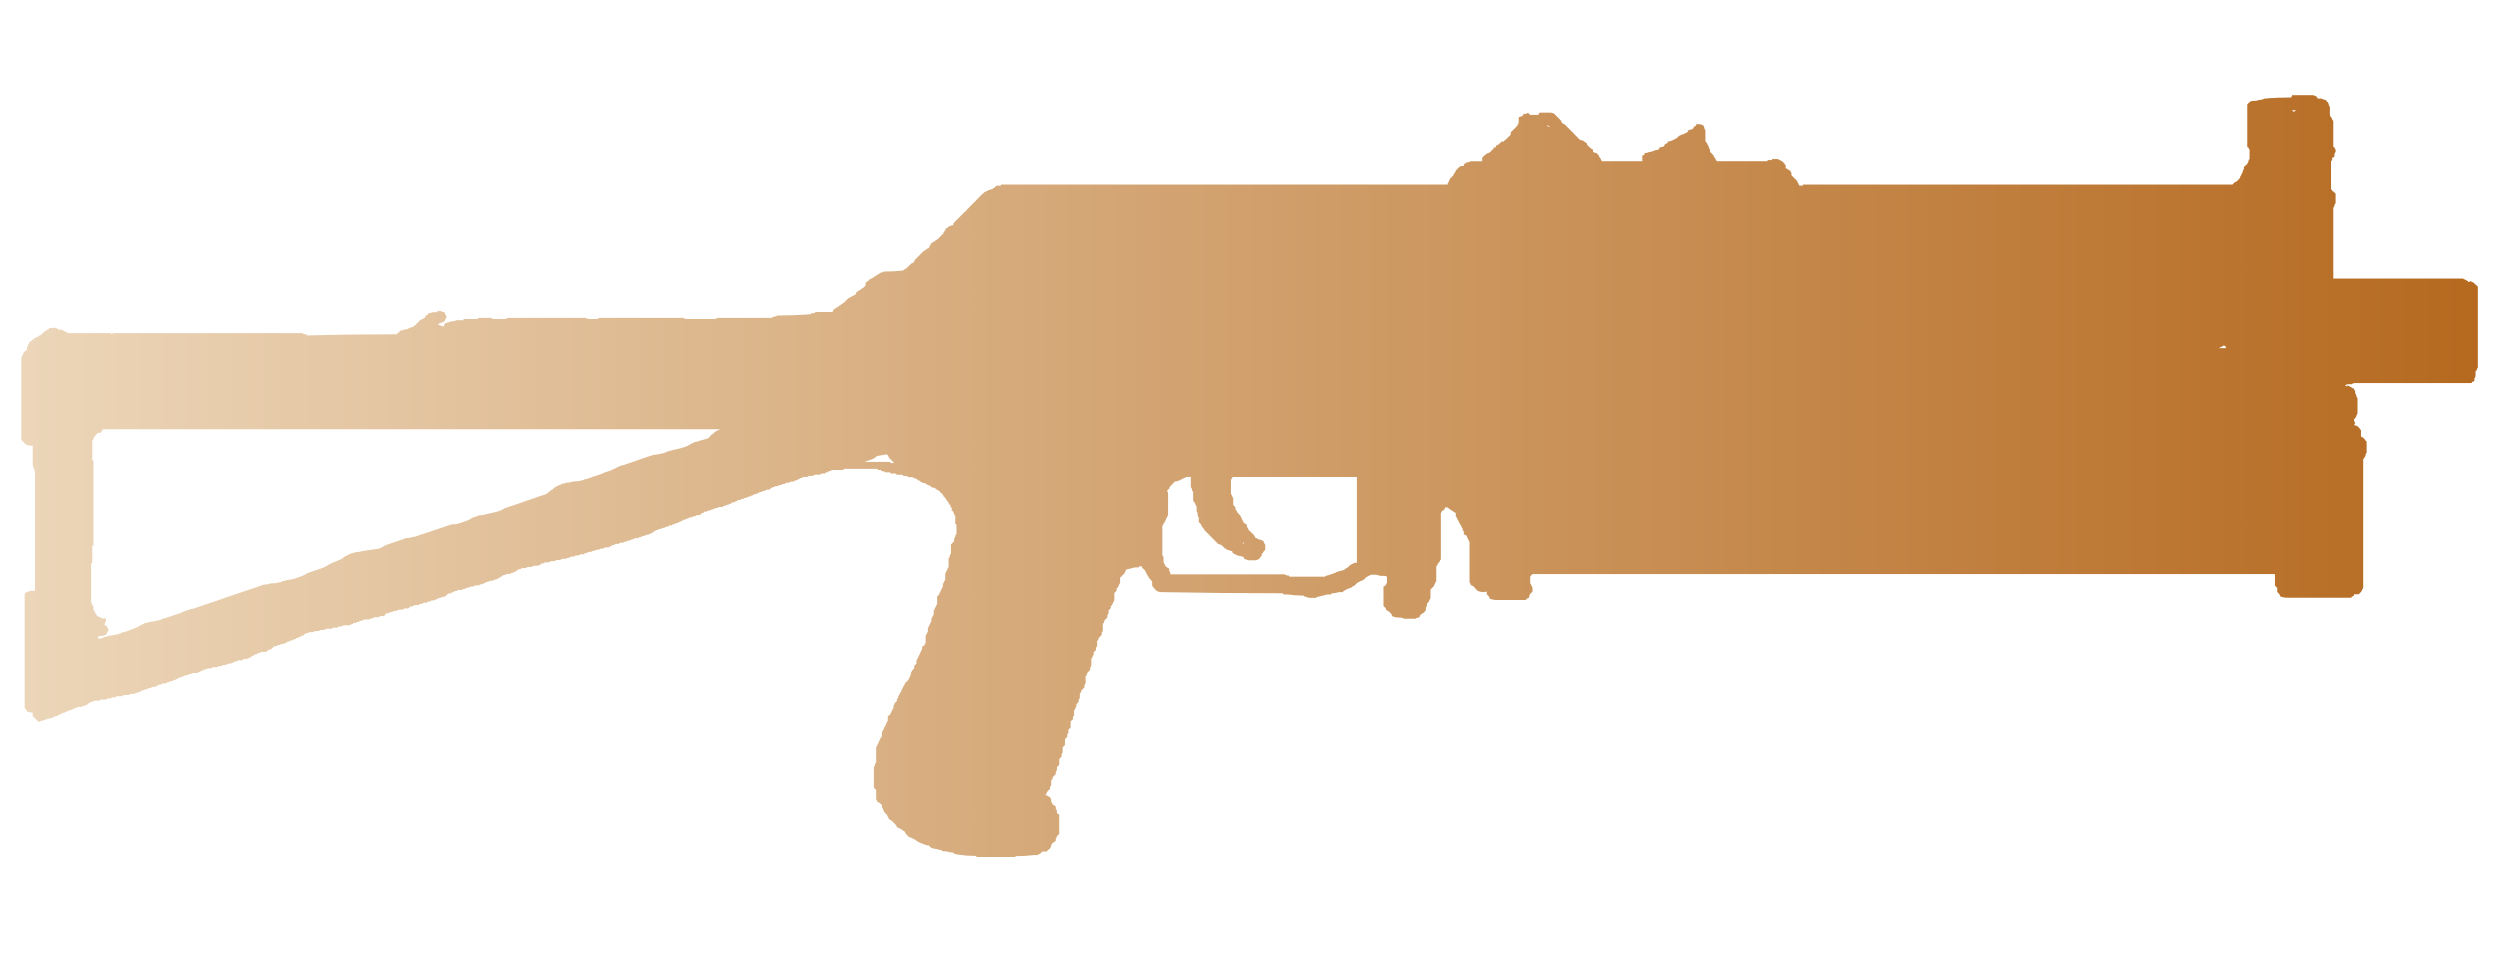 <?xml version="1.0" encoding="utf-8"?>
<!-- Generator: Adobe Illustrator 16.0.0, SVG Export Plug-In . SVG Version: 6.00 Build 0)  -->
<!DOCTYPE svg PUBLIC "-//W3C//DTD SVG 1.1//EN" "http://www.w3.org/Graphics/SVG/1.1/DTD/svg11.dtd">
<svg version="1.1" id="tc" xmlns="http://www.w3.org/2000/svg" xmlns:xlink="http://www.w3.org/1999/xlink" x="0px" y="0px"
	 width="92px" height="36px" viewBox="0 0 92 36" enable-background="new 0 0 92 36" xml:space="preserve">
<g id="shape1">
	<defs>
		<path id="SVGID_1_" d="M45.729,19.983l0.02-0.021l0.021,0.022v0.041L45.729,19.983z M43.07,21.104
			c-0.001-0.035-0.017-0.067-0.042-0.09v-0.086c-0.047-0.021-0.089-0.05-0.126-0.085c-0.026-0.021-0.041-0.052-0.042-0.085
			c-0.027-0.022-0.042-0.056-0.042-0.09v-0.171c-0.025-0.021-0.042-0.051-0.044-0.084v-1.062c0.026-0.021,0.041-0.053,0.044-0.087
			l0.042-0.041c0.002-0.033,0.017-0.063,0.042-0.085c0.001-0.035,0.015-0.068,0.041-0.09c0.003-0.033,0.017-0.064,0.042-0.087V18.15
			c-0.002-0.034-0.016-0.064-0.042-0.087c0.028-0.028,0.056-0.057,0.084-0.086c0.002-0.032,0.017-0.063,0.042-0.084
			c0.03-0.029,0.055-0.058,0.082-0.086c0.029-0.03,0.056-0.058,0.085-0.087c0.058,0,0.116-0.015,0.167-0.042l0.167-0.085
			c0.033-0.002,0.063-0.018,0.086-0.042h0.167v0.379c0.026,0.021,0.041,0.052,0.042,0.086c0.001,0.031,0.018,0.063,0.043,0.085
			v0.298c0.002,0.033,0.017,0.064,0.042,0.087c0.025,0.021,0.041,0.055,0.043,0.09c0.024,0.021,0.041,0.051,0.042,0.085v0.125
			c0,0.033,0.013,0.066,0.038,0.091v0.077c0.002,0.032,0.017,0.063,0.042,0.085v0.172l0.085,0.085
			c0.002,0.032,0.018,0.063,0.042,0.084c0,0.003,0,0.008,0,0.011c0.003,0.021,0.022,0.036,0.043,0.032
			c0.002,0.032,0.018,0.063,0.042,0.085c0.029,0.029,0.055,0.057,0.084,0.086c0.029,0.027,0.057,0.055,0.084,0.085l0.084,0.086
			c0.028,0.028,0.055,0.056,0.084,0.085c0.029,0.028,0.058,0.056,0.085,0.085l0.083,0.085c0.046,0.005,0.088,0.021,0.129,0.044
			c0.027,0.028,0.057,0.056,0.084,0.085c0.038,0.036,0.08,0.063,0.127,0.085c0.045,0.005,0.089,0.02,0.127,0.043h0.045
			c0.001,0.033,0.016,0.063,0.042,0.085l0.168,0.085c0.059,0.001,0.117,0.016,0.169,0.042h0.04c0.002,0.033,0.018,0.064,0.042,0.085
			c0.044,0.005,0.087,0.021,0.125,0.043h0.295c0.032-0.002,0.063-0.018,0.083-0.043h0.042c0.003-0.032,0.019-0.063,0.044-0.085
			l0.042-0.042v-0.085h0.042c0.002-0.032,0.017-0.063,0.042-0.085l0.042-0.043V20.07c-0.001-0.033-0.017-0.064-0.042-0.086
			c-0.002-0.032-0.018-0.063-0.042-0.084c-0.039-0.023-0.082-0.04-0.128-0.045c-0.032-0.002-0.063-0.019-0.084-0.044
			c-0.032-0.001-0.063-0.015-0.084-0.04c-0.002-0.033-0.018-0.063-0.042-0.085c-0.029-0.029-0.055-0.058-0.085-0.086l-0.087-0.083
			c-0.024-0.022-0.04-0.052-0.042-0.085l-0.042-0.042v-0.085c-0.046-0.021-0.089-0.051-0.126-0.085
			c-0.002-0.033-0.017-0.064-0.041-0.085c-0.002-0.034-0.018-0.067-0.043-0.091c-0.004-0.032-0.019-0.063-0.043-0.085l-0.081-0.089
			c-0.023-0.021-0.04-0.052-0.042-0.085l-0.042-0.033v-0.087l-0.083-0.085v-0.257c-0.026-0.021-0.041-0.052-0.042-0.086
			c-0.025-0.022-0.04-0.052-0.042-0.085v-0.472c0.002-0.034,0.017-0.063,0.042-0.085l0.019-0.041h4.575v3.156h-0.085l-0.167,0.085
			l-0.084,0.086c-0.048,0.021-0.091,0.051-0.129,0.084c-0.051,0.028-0.11,0.043-0.168,0.043c-0.038,0.022-0.08,0.037-0.124,0.042
			c-0.021,0.025-0.052,0.042-0.086,0.044c-0.039,0.022-0.082,0.036-0.127,0.042c-0.038,0.022-0.08,0.037-0.124,0.042
			c-0.033,0.001-0.065,0.019-0.086,0.043h-1.305c0.001-0.003,0.001-0.007,0-0.01c-0.003-0.021-0.022-0.036-0.043-0.033
			c-0.048,0.003-0.093-0.011-0.128-0.042H43.07V21.104z M32.063,16.913c0.079-0.027,0.15-0.071,0.209-0.13
			c0.131-0.021,0.251-0.042,0.362-0.063v0.001c0.016,0.014,0.028,0.028,0.04,0.042c0.024,0.034,0.045,0.07,0.063,0.106
			c0.057,0.056,0.112,0.114,0.168,0.172h-0.125l-0.042-0.042h-0.927L32.063,16.913z M3.48,16.054l0.084-0.085
			c0.021-0.026,0.051-0.042,0.084-0.043h0.042c0.01-0.013,0.026-0.021,0.041-0.022V15.88c0.026-0.021,0.042-0.051,0.044-0.084
			h22.724l-0.169,0.084c-0.049,0.052-0.106,0.097-0.168,0.131c-0.016,0.032-0.038,0.06-0.063,0.084
			c-0.019,0.017-0.04,0.031-0.062,0.042c-0.085,0.028-0.183,0.057-0.296,0.085c-0.052,0.027-0.109,0.042-0.168,0.043l-0.169,0.083
			c-0.089,0.061-0.19,0.104-0.294,0.129c-0.108,0.032-0.239,0.062-0.379,0.091c-0.053,0.027-0.111,0.042-0.168,0.042
			c-0.021,0.025-0.053,0.041-0.085,0.042c-0.052,0.026-0.109,0.042-0.166,0.044c-0.076,0.024-0.155,0.038-0.234,0.042h-0.021
			l-0.265,0.086l-0.863,0.298h-0.064l-0.021,0.022l-0.063,0.022c-0.056,0.028-0.113,0.057-0.17,0.085
			c-0.107,0.055-0.22,0.099-0.336,0.127c-0.107,0.055-0.22,0.097-0.336,0.129c-0.084,0.027-0.169,0.055-0.254,0.085
			c-0.051,0.028-0.108,0.043-0.167,0.043c-0.022,0.023-0.051,0.039-0.084,0.041c-0.11,0.028-0.225,0.043-0.338,0.042
			c-0.062,0.021-0.125,0.035-0.189,0.042h-0.063c-0.052,0.028-0.111,0.044-0.17,0.045c-0.022,0.023-0.051,0.039-0.084,0.041
			c-0.025,0.014-0.058,0.028-0.084,0.043c-0.026,0.013-0.055,0.026-0.084,0.042c-0.049,0.052-0.105,0.093-0.168,0.127
			c-0.049,0.052-0.106,0.095-0.168,0.129l-0.252,0.084c-0.086,0.032-0.168,0.063-0.252,0.09s-0.172,0.053-0.254,0.084
			c-0.082,0.031-0.167,0.061-0.252,0.091l-0.253,0.084c-0.084,0.028-0.17,0.057-0.252,0.086c-0.091,0.06-0.19,0.104-0.296,0.128
			c-0.113,0.031-0.24,0.062-0.379,0.09c-0.082,0.026-0.167,0.04-0.252,0.041c-0.085,0.028-0.169,0.059-0.253,0.086
			c-0.078,0.054-0.163,0.098-0.253,0.127c-0.084,0.03-0.168,0.058-0.253,0.086c-0.083,0.025-0.17,0.035-0.256,0.031l-0.253,0.084
			c-0.085,0.029-0.169,0.056-0.253,0.086l-0.252,0.085c-0.083,0.03-0.168,0.056-0.253,0.084c-0.052,0.028-0.11,0.042-0.168,0.043
			c-0.022,0.025-0.052,0.039-0.084,0.041c-0.053,0.027-0.111,0.042-0.171,0.044c-0.081,0.026-0.166,0.042-0.251,0.041
			c-0.084,0.029-0.172,0.061-0.253,0.09c-0.082,0.028-0.17,0.058-0.254,0.085c-0.083,0.027-0.167,0.055-0.251,0.086
			c-0.078,0.053-0.164,0.098-0.253,0.129c-0.196,0.027-0.393,0.055-0.591,0.086c-0.081,0.027-0.166,0.041-0.252,0.041
			c-0.053,0.027-0.109,0.041-0.168,0.042c-0.021,0.026-0.052,0.042-0.084,0.045c-0.055,0.025-0.111,0.056-0.167,0.084
			c-0.06,0.06-0.131,0.104-0.211,0.129c-0.069,0.033-0.14,0.061-0.212,0.086c-0.056,0.028-0.111,0.057-0.168,0.085
			c-0.078,0.054-0.163,0.096-0.252,0.127l-0.253,0.085c-0.083,0.028-0.164,0.056-0.254,0.086c-0.077,0.054-0.163,0.098-0.252,0.128
			c-0.084,0.027-0.169,0.057-0.251,0.086c-0.082,0.026-0.168,0.04-0.254,0.041c-0.052,0.027-0.109,0.042-0.169,0.043
			c-0.021,0.023-0.053,0.039-0.085,0.041c-0.109,0.028-0.222,0.043-0.336,0.043c-0.081,0.028-0.167,0.043-0.253,0.042L9.461,21.6
			c-0.084,0.027-0.168,0.058-0.253,0.086c-0.084,0.027-0.167,0.057-0.252,0.086c-0.085,0.028-0.168,0.055-0.252,0.084
			c-0.084,0.028-0.167,0.058-0.252,0.085c-0.085,0.029-0.167,0.054-0.252,0.086c-0.085,0.031-0.167,0.063-0.253,0.09
			c-0.086,0.027-0.167,0.058-0.252,0.086c-0.086,0.028-0.169,0.055-0.254,0.085l-0.252,0.084c-0.052,0.027-0.109,0.042-0.167,0.044
			c-0.084,0.028-0.17,0.056-0.254,0.086c-0.108,0.054-0.221,0.096-0.337,0.128l-0.253,0.085c-0.052,0.027-0.109,0.042-0.17,0.042
			c-0.021,0.025-0.051,0.041-0.083,0.042c-0.052,0.026-0.109,0.041-0.168,0.042c-0.081,0.029-0.167,0.043-0.252,0.044
			c-0.053,0.028-0.111,0.041-0.168,0.042l-0.168,0.087c-0.078,0.053-0.164,0.096-0.254,0.126c-0.083,0.034-0.167,0.061-0.252,0.091
			c-0.052,0.026-0.109,0.042-0.168,0.043c-0.021,0.023-0.052,0.039-0.084,0.041c-0.051,0.027-0.109,0.042-0.168,0.043
			c-0.082,0.027-0.167,0.041-0.252,0.042c-0.052,0.028-0.11,0.044-0.169,0.046c-0.021,0.026-0.053,0.04-0.086,0.042
			c-0.041,0.014-0.082,0.021-0.124,0.022v-0.064l0.042-0.042h0.125c0.039-0.022,0.081-0.037,0.125-0.041
			c0.027-0.059,0.057-0.113,0.085-0.171v-0.043l-0.043-0.041c0-0.035-0.016-0.068-0.042-0.091H3.837
			c0.016-0.025,0.023-0.055,0.022-0.084c0.03-0.036,0.045-0.083,0.042-0.131v-0.042H3.732c0-0.003,0-0.007,0-0.009
			c-0.002-0.021-0.02-0.035-0.041-0.032c-0.032-0.002-0.063-0.018-0.084-0.042H3.564v-0.041l-0.042-0.043v-0.044H3.48v-0.086
			c-0.003,0.001-0.007,0.001-0.011,0c-0.021-0.002-0.034-0.02-0.032-0.041v-0.126H3.396v-0.086c-0.003,0-0.006,0-0.01,0
			c-0.021-0.003-0.037-0.022-0.032-0.045v-1.407c-0.001-0.004-0.001-0.006,0-0.01c0.002-0.021,0.021-0.036,0.042-0.033v-0.6
			c0-0.004,0-0.007,0-0.009c0.003-0.021,0.021-0.035,0.042-0.032v-3.118c-0.004,0.001-0.008,0.001-0.014,0.001
			c-0.019-0.004-0.031-0.023-0.028-0.042v-0.689c0-0.003,0-0.008,0-0.012c0.002-0.02,0.021-0.034,0.042-0.031v-0.043
			c0-0.003,0-0.006,0-0.01c0.003-0.019,0.021-0.035,0.042-0.033V16.054z M81.82,12.727l0.019-0.021l0.022,0.022
			c0.022,0.012,0.043,0.027,0.063,0.042l-0.021,0.042H81.65C81.707,12.783,81.761,12.753,81.82,12.727 M56.921,4.635l0.021-0.023
			l0.085,0.042v0.021C56.995,4.662,56.959,4.649,56.921,4.635 M84.389,4.1c-0.015-0.012-0.028-0.027-0.043-0.042h0.153
			c-0.022,0.011-0.044,0.025-0.063,0.042l-0.024,0.021L84.389,4.1z M84.351,3.502c-0.002,0.033-0.019,0.065-0.044,0.086
			c-0.336,0-0.66,0.013-0.969,0.041c-0.055,0.029-0.113,0.046-0.174,0.046c-0.082,0.028-0.169,0.042-0.255,0.042
			c-0.046-0.002-0.091,0.012-0.125,0.042c-0.028,0.028-0.058,0.057-0.085,0.085v1.537c0,0.004,0,0.007,0,0.012
			c0.003,0.021,0.023,0.035,0.043,0.031c0.002,0.033,0.018,0.064,0.042,0.085v0.34c-0.024,0.021-0.04,0.051-0.042,0.085
			C82.739,5.97,82.725,6,82.699,6.022c0.001,0.003,0.001,0.008,0,0.011c-0.004,0.02-0.022,0.034-0.042,0.031
			c-0.026,0.029-0.056,0.058-0.083,0.086v0.081c-0.026,0.021-0.043,0.052-0.043,0.084c-0.002,0.034-0.018,0.064-0.042,0.086
			c-0.001,0.032-0.017,0.062-0.043,0.084c0.001,0.033-0.012,0.066-0.036,0.089l-0.083,0.084c-0.02,0.027-0.052,0.042-0.085,0.044
			L82.157,6.79H66.347v0.041H66.22c-0.024-0.023-0.04-0.053-0.042-0.086c-0.025-0.02-0.041-0.052-0.043-0.086
			c-0.026-0.027-0.055-0.057-0.084-0.084c-0.029-0.028-0.056-0.057-0.084-0.085c-0.011-0.012-0.025-0.024-0.043-0.042V6.361
			c-0.023-0.021-0.04-0.051-0.041-0.085c-0.033-0.001-0.063-0.017-0.085-0.042c-0.021-0.025-0.053-0.041-0.085-0.042V6.067
			c-0.004,0-0.007,0-0.009-0.001c-0.021-0.002-0.035-0.022-0.032-0.042c-0.029-0.028-0.056-0.057-0.084-0.085
			c-0.057-0.028-0.112-0.055-0.168-0.086h-0.213v0.037h-0.126c-0.004-0.001-0.007-0.001-0.01,0
			c-0.021,0.001-0.035,0.021-0.032,0.041h-1.855l-0.042-0.041c-0.003-0.034-0.018-0.065-0.043-0.087
			c-0.023-0.021-0.039-0.053-0.042-0.084c-0.027-0.028-0.056-0.057-0.085-0.086L62.929,5.59V5.507
			c-0.023-0.022-0.039-0.051-0.04-0.085c-0.003-0.033-0.019-0.064-0.045-0.085c-0.003-0.033-0.017-0.063-0.042-0.085
			c-0.024-0.021-0.04-0.052-0.043-0.084v-0.38c-0.025-0.021-0.039-0.051-0.041-0.084c-0.001-0.036-0.017-0.068-0.044-0.091
			c-0.039-0.022-0.08-0.037-0.125-0.042h-0.127v0.044c-0.021,0.024-0.053,0.041-0.084,0.041c-0.001,0.033-0.018,0.065-0.043,0.086
			c-0.05,0.028-0.107,0.042-0.166,0.042v0.043L62.085,4.87l-0.168,0.084h-0.044c-0.019,0.025-0.049,0.042-0.082,0.044
			c-0.026,0.028-0.056,0.056-0.086,0.085c-0.056,0.028-0.111,0.056-0.166,0.085c-0.052,0.027-0.112,0.042-0.17,0.042v0.044
			c-0.021,0.024-0.053,0.041-0.085,0.042c-0.025,0.021-0.042,0.052-0.046,0.086c-0.051,0.027-0.109,0.042-0.168,0.042
			c-0.003,0.033-0.018,0.063-0.042,0.086c-0.06,0-0.116,0.014-0.171,0.042c-0.052,0.026-0.11,0.041-0.168,0.041
			c-0.052,0.028-0.11,0.042-0.169,0.042v0.044C60.5,5.707,60.47,5.722,60.437,5.723v0.209h-1.476l-0.043-0.041
			c0-0.034-0.018-0.065-0.042-0.087c-0.024-0.021-0.039-0.053-0.041-0.084L58.75,5.633c-0.045-0.005-0.088-0.02-0.127-0.042V5.506
			c-0.046-0.021-0.088-0.05-0.125-0.085l-0.042-0.042c-0.016-0.012-0.029-0.028-0.043-0.042c-0.003-0.033-0.019-0.063-0.042-0.085
			c-0.048-0.021-0.088-0.05-0.127-0.085c-0.045,0.003-0.091-0.012-0.126-0.042l-0.036-0.039c-0.027-0.03-0.056-0.059-0.086-0.084
			c-0.026-0.033-0.055-0.063-0.083-0.091c-0.029-0.028-0.055-0.056-0.085-0.084c-0.029-0.028-0.058-0.057-0.085-0.085l-0.085-0.086
			c-0.024-0.029-0.055-0.056-0.083-0.084c-0.033-0.002-0.062-0.017-0.084-0.042c-0.026-0.022-0.04-0.052-0.043-0.086
			c-0.026-0.029-0.057-0.057-0.084-0.086c-0.026-0.028-0.056-0.055-0.085-0.084l-0.083-0.087c-0.039-0.022-0.082-0.037-0.127-0.042
			h-0.422c-0.002,0.033-0.017,0.063-0.042,0.085h-0.295c-0.027-0.026-0.056-0.053-0.085-0.083c-0.019,0.025-0.051,0.041-0.083,0.042
			h-0.084v0.085l-0.04-0.045v0.048c-0.047,0.005-0.091,0.019-0.131,0.042v0.208c-0.022,0.021-0.039,0.053-0.041,0.085
			c-0.025,0.031-0.055,0.06-0.083,0.091l-0.085,0.083c-0.029,0.028-0.059,0.057-0.084,0.085v0.084L55.552,5
			c-0.026,0.027-0.058,0.055-0.085,0.084l-0.085,0.084c-0.004,0-0.007,0-0.009,0c-0.021,0.003-0.036,0.022-0.033,0.043h-0.085
			C55.229,5.239,55.2,5.267,55.17,5.297c-0.021,0.025-0.052,0.041-0.083,0.041c-0.027,0.021-0.042,0.052-0.043,0.086h-0.079v0.043
			l-0.041,0.042l-0.085,0.084c-0.021,0.025-0.052,0.041-0.085,0.042c-0.045,0.022-0.089,0.051-0.127,0.086
			c-0.028,0.028-0.058,0.057-0.083,0.085v0.129H54.12c-0.038,0.022-0.081,0.037-0.126,0.042c-0.033,0.003-0.062,0.018-0.084,0.042
			l-0.042,0.042V6.11h-0.092c-0.029,0.003-0.061,0.017-0.081,0.042l-0.041,0.042c-0.027,0.028-0.054,0.057-0.083,0.085
			c-0.002,0.034-0.019,0.063-0.041,0.085c-0.026,0.021-0.041,0.052-0.044,0.085l-0.041,0.043c-0.027,0.028-0.057,0.057-0.086,0.084
			c-0.002,0.032-0.017,0.064-0.042,0.084c-0.001,0.033-0.017,0.064-0.042,0.085V6.79H36.834v0.043h-0.129
			c-0.033,0.001-0.063,0.017-0.084,0.044L36.58,6.919h-0.043V6.96c-0.059,0-0.116,0.015-0.167,0.042
			c-0.057,0.025-0.112,0.058-0.17,0.086c0,0.003,0,0.007,0,0.011c-0.003,0.02-0.022,0.033-0.042,0.031
			c-0.029,0.03-0.056,0.057-0.084,0.085s-0.057,0.055-0.084,0.086c-0.027,0.031-0.055,0.061-0.084,0.088
			c-0.029,0.028-0.057,0.055-0.084,0.085l-0.086,0.086c-0.027,0.028-0.056,0.054-0.084,0.085l-0.09,0.09c0,0.003,0,0.005,0,0.009
			c-0.002,0.021-0.022,0.037-0.043,0.034l-0.085,0.086c-0.027,0.029-0.054,0.057-0.084,0.085s-0.058,0.057-0.084,0.085L35.179,8.12
			c-0.027,0.03-0.057,0.057-0.084,0.085c0,0.035-0.013,0.066-0.038,0.09c-0.046-0.004-0.094,0.01-0.13,0.04
			c-0.003,0-0.007,0-0.011,0c-0.02,0.003-0.034,0.023-0.031,0.042c-0.033,0.001-0.063,0.016-0.084,0.042
			c-0.001,0.034-0.017,0.063-0.043,0.086c-0.025,0.022-0.041,0.052-0.042,0.085l-0.043,0.042c-0.027,0.029-0.058,0.056-0.084,0.085
			c-0.026,0.029-0.056,0.056-0.084,0.085c-0.046,0.021-0.088,0.049-0.125,0.085c-0.047,0.02-0.09,0.05-0.127,0.084
			c-0.003,0.031-0.017,0.061-0.041,0.082c-0.003,0.034-0.018,0.064-0.043,0.085c-0.033,0.001-0.063,0.019-0.084,0.043
			C34.062,9.208,34.032,9.224,34,9.226l-0.084,0.085c-0.027,0.029-0.057,0.058-0.084,0.086l-0.086,0.084
			c-0.027,0.03-0.053,0.057-0.084,0.085C33.659,9.6,33.643,9.63,33.619,9.652c-0.021,0.028-0.052,0.043-0.086,0.045
			c-0.025,0.027-0.055,0.057-0.083,0.084c-0.027,0.028-0.054,0.057-0.085,0.086c-0.047,0.021-0.088,0.049-0.125,0.084
			c-0.238,0.029-0.476,0.042-0.715,0.042c-0.037,0.024-0.078,0.039-0.121,0.046c-0.005,0-0.008,0-0.012,0
			c-0.02,0.003-0.034,0.022-0.03,0.043c-0.033,0.001-0.063,0.016-0.085,0.041c-0.047,0.021-0.089,0.05-0.126,0.085
			c-0.055,0.025-0.111,0.056-0.168,0.085c0.001,0.004,0.001,0.01-0.001,0.013c-0.005,0.019-0.025,0.032-0.045,0.026l-0.085,0.084
			v0.091l-0.084,0.084c-0.047,0.021-0.09,0.049-0.126,0.086c-0.047,0.021-0.09,0.05-0.128,0.085
			c-0.002,0.031-0.017,0.063-0.042,0.084c-0.057,0.027-0.111,0.057-0.168,0.085c-0.021,0.025-0.052,0.041-0.085,0.042l-0.083,0.085
			c-0.03,0.028-0.057,0.057-0.085,0.086c-0.047,0.021-0.09,0.05-0.127,0.085c-0.086,0.056-0.169,0.112-0.253,0.168
			c-0.002,0.034-0.018,0.064-0.042,0.086h-0.633v0.042H29.87c-0.021,0.025-0.051,0.042-0.084,0.044
			c-0.394,0.027-0.787,0.042-1.181,0.042c-0.039,0.024-0.082,0.039-0.126,0.046c-0.032,0.002-0.063,0.017-0.083,0.041h-1.984
			c-0.039,0.023-0.082,0.037-0.126,0.042h-1.059c-0.026-0.014-0.057-0.028-0.083-0.042h-3.075c-0.038,0.022-0.079,0.037-0.124,0.042
			h-0.301c-0.026-0.014-0.056-0.028-0.083-0.042h-2.867c-0.039,0.022-0.082,0.037-0.125,0.042h-0.423
			c-0.027-0.014-0.055-0.029-0.084-0.042h-0.419c-0.04,0.023-0.083,0.037-0.128,0.042h-0.459v0.043H16.8
			c-0.045,0.026-0.095,0.04-0.147,0.043h-0.063c-0.039,0.023-0.082,0.039-0.127,0.042c-0.032,0.002-0.062,0.018-0.083,0.041
			l-0.042,0.042v0.047l-0.014,0.019C16.305,12.008,16.283,12,16.261,12c-0.039-0.024-0.083-0.039-0.127-0.044v-0.042
			c0.073-0.021,0.143-0.05,0.211-0.085c0.024-0.021,0.04-0.053,0.042-0.085c0.024-0.022,0.04-0.053,0.043-0.084
			c-0.003-0.034-0.018-0.065-0.043-0.086c-0.002-0.034-0.018-0.064-0.042-0.086c-0.045-0.005-0.088-0.019-0.127-0.042h-0.126v0.042
			h-0.168c-0.052,0.027-0.111,0.042-0.17,0.042v0.035c-0.022,0.024-0.052,0.039-0.084,0.041c-0.001,0.035-0.017,0.068-0.042,0.091
			l-0.168,0.085c-0.03,0.028-0.057,0.057-0.083,0.086c-0.026,0.029-0.057,0.055-0.084,0.085c-0.038,0.035-0.08,0.066-0.125,0.091
			c-0.045-0.003-0.091,0.012-0.127,0.041c-0.051,0.028-0.109,0.043-0.168,0.045c-0.052,0.026-0.11,0.041-0.17,0.042v0.042
			c-0.02,0.027-0.051,0.042-0.084,0.045v0.042c-1.097,0-2.207,0.014-3.332,0.044c0.001-0.003,0.001-0.007,0-0.011
			c-0.003-0.021-0.022-0.036-0.042-0.034c-0.046,0.003-0.092-0.01-0.126-0.041H4.158l-0.042,0.041L4.072,12.26H2.471
			c0.001-0.005,0.001-0.009,0-0.013c-0.002-0.021-0.021-0.036-0.043-0.033C2.37,12.188,2.317,12.156,2.26,12.13H2.132
			c0.001-0.004,0.001-0.008,0.001-0.012c-0.003-0.021-0.021-0.035-0.042-0.033c-0.044-0.004-0.089-0.019-0.127-0.041v0.028H1.837
			c-0.003,0-0.008,0-0.012,0c-0.021,0.003-0.034,0.024-0.031,0.044c-0.032,0.002-0.063,0.017-0.084,0.042
			c-0.047,0.021-0.089,0.052-0.125,0.09c-0.029,0.029-0.057,0.055-0.084,0.085c-0.033,0.002-0.063,0.017-0.085,0.042
			c-0.021,0.023-0.052,0.039-0.084,0.042c-0.047,0.02-0.09,0.05-0.125,0.085c-0.037,0.036-0.081,0.067-0.127,0.09
			c-0.001,0.033-0.017,0.065-0.043,0.085c0,0.036-0.016,0.069-0.042,0.091v0.083c0,0.002,0,0.007,0,0.01
			c-0.003,0.021-0.022,0.036-0.043,0.032c-0.027,0.028-0.056,0.059-0.084,0.084c-0.002,0.033-0.017,0.066-0.042,0.09
			c-0.002,0.032-0.018,0.062-0.042,0.084v3.033c0.028,0.03,0.058,0.059,0.086,0.09l0.084,0.084c0.053,0.027,0.11,0.042,0.169,0.043
			h0.082v0.724c0.022,0.04,0.036,0.083,0.041,0.128c0.022,0.039,0.037,0.083,0.043,0.127v4.362H1.119
			c-0.039,0.022-0.081,0.038-0.125,0.043c-0.004-0.001-0.007-0.001-0.011,0c-0.02,0.002-0.035,0.021-0.032,0.041l-0.042,0.022v4.207
			c0.016,0.014,0.029,0.028,0.042,0.043c0.024,0.021,0.04,0.052,0.043,0.085c0.067,0.025,0.139,0.039,0.21,0.042v0.125l0.084,0.083
			c0.026,0.033,0.055,0.063,0.084,0.091c0.026,0.013,0.052,0.029,0.084,0.044c0.021-0.025,0.052-0.043,0.084-0.044h0.042
			c0.021-0.026,0.051-0.04,0.084-0.042h0.042c0.02-0.027,0.052-0.042,0.084-0.045h0.084c0.021-0.025,0.052-0.039,0.084-0.04
			c0.004,0,0.005,0,0.009,0c0.02-0.002,0.036-0.021,0.033-0.042h0.085c0.021-0.026,0.051-0.043,0.084-0.046
			c0.003,0.001,0.006,0.001,0.01,0c0.02-0.002,0.035-0.02,0.032-0.041h0.084c0-0.003,0-0.008,0-0.011
			c0.002-0.021,0.022-0.034,0.042-0.031h0.042c0.022-0.024,0.052-0.04,0.084-0.042c0.002,0.001,0.006,0.001,0.01,0
			c0.021-0.003,0.035-0.022,0.032-0.043h0.084c0.056-0.027,0.112-0.056,0.168-0.085h0.042c0.021-0.025,0.052-0.04,0.084-0.043h0.128
			c0.021-0.023,0.05-0.041,0.083-0.042h0.038c0.021-0.024,0.052-0.041,0.085-0.042l0.047-0.055h0.04
			c-0.001-0.003-0.001-0.006-0.001-0.009c0.003-0.023,0.023-0.038,0.043-0.035h0.043c0.021-0.024,0.052-0.04,0.084-0.043h0.168
			c0.021-0.023,0.052-0.039,0.083-0.041h0.169c0.021-0.024,0.052-0.041,0.085-0.043H4.07c0.021-0.024,0.052-0.04,0.084-0.042h0.085
			c0.021-0.025,0.051-0.039,0.083-0.042h0.173c0.021-0.026,0.051-0.041,0.084-0.043h0.165c0.021-0.025,0.052-0.039,0.084-0.042
			h0.126c0.022-0.024,0.052-0.039,0.085-0.042h0.042c0.021-0.025,0.052-0.04,0.084-0.042c0.004,0.001,0.008,0.001,0.013,0
			c0.019-0.005,0.033-0.023,0.028-0.045h0.085c0.022-0.025,0.052-0.04,0.085-0.041h0.041c0.021-0.025,0.05-0.042,0.084-0.044h0.045
			c0.021-0.025,0.051-0.04,0.082-0.043h0.083c0.021-0.024,0.052-0.04,0.084-0.042c0.003,0.001,0.007,0.001,0.009,0
			c0.021-0.002,0.036-0.021,0.033-0.042h0.083c0.021-0.025,0.052-0.042,0.084-0.043h0.126c-0.001-0.004-0.001-0.008,0-0.01
			c0.003-0.021,0.023-0.037,0.043-0.034h0.043c0.021-0.024,0.051-0.039,0.084-0.041h0.042c0.021-0.025,0.052-0.041,0.084-0.043
			c0.032-0.003,0.063-0.019,0.084-0.043h0.043c0-0.003,0-0.008,0-0.012c0.004-0.021,0.022-0.034,0.042-0.031h0.042
			c0.021-0.025,0.051-0.041,0.085-0.042c0.032-0.001,0.063-0.019,0.082-0.044h0.084c0.022-0.025,0.053-0.039,0.085-0.043h0.048
			c0.022-0.023,0.051-0.039,0.084-0.04h0.162c0.022-0.025,0.052-0.042,0.084-0.043c0.004,0.001,0.009,0.001,0.013,0
			c0.02-0.004,0.032-0.021,0.028-0.042h0.086c-0.001-0.003-0.001-0.007-0.001-0.011c0.002-0.021,0.021-0.035,0.042-0.033H7.57
			c0.021-0.026,0.052-0.04,0.084-0.041h0.124c0.022-0.025,0.052-0.041,0.085-0.043h0.129c0.021-0.026,0.051-0.04,0.084-0.042H8.16
			c0.022-0.025,0.051-0.039,0.084-0.042h0.084c0.021-0.026,0.051-0.043,0.084-0.046h0.086c0.021-0.023,0.051-0.039,0.083-0.04
			c0.003,0,0.006,0,0.01,0c0.021-0.002,0.036-0.021,0.033-0.043h0.085c0.02-0.024,0.051-0.04,0.083-0.041H8.92
			c0.02-0.03,0.05-0.049,0.084-0.053h0.084c0.032-0.002,0.063-0.019,0.083-0.045h0.042l0.042-0.041
			c0.021-0.024,0.052-0.04,0.083-0.042c0.003,0,0.006,0,0.009,0c0.021-0.003,0.036-0.021,0.034-0.043h0.084c0-0.002,0-0.005,0-0.009
			c0.002-0.022,0.021-0.036,0.043-0.034h0.042c0.021-0.025,0.051-0.04,0.084-0.043h0.168l0.042-0.04
			c0.021-0.026,0.051-0.041,0.084-0.043c0.032-0.003,0.062-0.019,0.084-0.044l0.042-0.042c0.021-0.024,0.052-0.042,0.084-0.044
			h0.042c0.021-0.023,0.052-0.04,0.085-0.042h0.042c0.035-0.031,0.081-0.046,0.128-0.042c0.032-0.003,0.063-0.019,0.084-0.042h0.04
			c0-0.004,0-0.006,0-0.009c0.003-0.022,0.022-0.037,0.042-0.034h0.04c0.021-0.026,0.052-0.041,0.085-0.042h0.044
			c0.021-0.026,0.052-0.044,0.085-0.045c0.002,0,0.007,0,0.011-0.001c0.02-0.002,0.033-0.021,0.031-0.041h0.085
			c-0.001-0.004-0.001-0.008,0-0.011c0.003-0.021,0.023-0.036,0.043-0.032c0.033-0.003,0.063-0.017,0.084-0.042h0.042l0.042-0.044
			c0.021-0.025,0.053-0.04,0.084-0.043h0.038c0.024-0.024,0.056-0.04,0.09-0.041h0.125c0.021-0.026,0.051-0.042,0.084-0.043h0.124
			c0.021-0.026,0.052-0.041,0.084-0.042h0.127c0.021-0.025,0.052-0.04,0.083-0.043h0.169c0.022-0.025,0.053-0.04,0.086-0.041h0.126
			c0.021-0.026,0.051-0.041,0.084-0.045h0.083c0.022-0.024,0.052-0.04,0.086-0.042h0.205c0.022-0.024,0.053-0.039,0.086-0.041
			c0.003,0,0.006,0,0.01,0c0.02-0.002,0.033-0.022,0.031-0.042h0.09c0.021-0.025,0.052-0.042,0.084-0.043h0.041
			c0.02-0.026,0.051-0.042,0.084-0.045h0.039c0.023-0.025,0.056-0.042,0.091-0.043h0.167c0.021-0.025,0.052-0.04,0.084-0.042h0.04
			c0.022-0.024,0.052-0.039,0.084-0.041h0.127c0.021-0.025,0.052-0.041,0.085-0.042h0.126l0.044-0.066
			c0.02-0.026,0.05-0.043,0.084-0.043h0.042c0.022-0.025,0.053-0.04,0.086-0.042h0.04c0.035-0.031,0.082-0.045,0.128-0.042h0.041
			c0.021-0.025,0.052-0.04,0.084-0.043h0.126c0.021-0.025,0.052-0.04,0.085-0.043h0.126l0.043-0.043
			c0.021-0.023,0.051-0.038,0.083-0.04h0.041c0.021-0.025,0.052-0.041,0.086-0.043h0.125c0.021-0.025,0.051-0.042,0.085-0.044h0.042
			c0.021-0.025,0.052-0.04,0.084-0.042h0.083c0.021-0.025,0.052-0.041,0.086-0.043h0.041c0.022-0.025,0.052-0.041,0.084-0.044h0.084
			c0.021-0.024,0.053-0.039,0.084-0.041c0.004,0.001,0.008,0,0.011,0c0.021-0.005,0.035-0.023,0.031-0.045h0.083
			c0.022-0.024,0.052-0.04,0.084-0.042h0.043l0.064-0.02l0.06-0.064c0.021-0.025,0.052-0.041,0.086-0.044h0.043
			c0.023-0.025,0.053-0.039,0.085-0.042c0.002,0,0.006,0,0.01,0c0.02-0.004,0.035-0.021,0.032-0.042h0.083
			c0.021-0.024,0.051-0.041,0.084-0.043h0.126c0.022-0.023,0.051-0.04,0.085-0.042h0.041c0.021-0.025,0.052-0.041,0.084-0.044h0.043
			c0.022-0.025,0.053-0.038,0.085-0.04h0.083c0.021-0.026,0.052-0.042,0.084-0.045h0.126c0.02-0.025,0.051-0.04,0.083-0.042h0.042
			c0.021-0.025,0.052-0.041,0.085-0.043c0.004,0,0.006,0,0.01,0c0.02-0.003,0.036-0.022,0.033-0.043h0.085
			c0.021-0.023,0.05-0.04,0.082-0.041h0.083c0.021-0.024,0.053-0.041,0.085-0.043h0.043c0.02-0.025,0.051-0.039,0.083-0.041
			l0.043-0.045h0.041l0.042-0.041c0.022-0.025,0.052-0.041,0.085-0.043h0.042c0.021-0.024,0.051-0.039,0.084-0.041h0.127
			c-0.001-0.004-0.001-0.008,0-0.012c0.003-0.02,0.021-0.034,0.042-0.031h0.042c0.021-0.026,0.052-0.042,0.085-0.043l0.042-0.043
			h0.043c0-0.004,0-0.007,0-0.011c0.002-0.021,0.021-0.035,0.042-0.031h0.042c0.021-0.024,0.051-0.039,0.084-0.042h0.125
			c0.021-0.025,0.052-0.04,0.084-0.042h0.131c0.021-0.023,0.051-0.039,0.083-0.042h0.126c0.033-0.001,0.063-0.018,0.084-0.043h0.043
			c-0.001-0.004-0.001-0.008,0-0.011c0.003-0.02,0.021-0.034,0.042-0.03h0.044c0.021-0.025,0.051-0.041,0.084-0.043h0.125
			c0.022-0.024,0.051-0.04,0.084-0.043h0.126c0.021-0.026,0.052-0.041,0.084-0.042h0.125c0.021-0.025,0.052-0.041,0.084-0.043h0.127
			c0.021-0.024,0.052-0.04,0.084-0.041h0.042c0.021-0.025,0.051-0.041,0.084-0.044h0.085c0.021-0.024,0.052-0.039,0.084-0.041h0.085
			c0.022-0.025,0.053-0.04,0.085-0.042h0.124c0-0.004,0-0.009,0-0.012c0.003-0.02,0.021-0.035,0.042-0.032h0.044
			c0.021-0.024,0.051-0.041,0.083-0.044h0.084c0.021-0.025,0.052-0.039,0.084-0.041h0.044c0.034-0.031,0.082-0.046,0.127-0.043
			h0.038c0.021-0.024,0.052-0.04,0.085-0.041h0.079c0.023-0.025,0.056-0.042,0.091-0.043h0.082c0.033-0.001,0.063-0.018,0.083-0.043
			h0.042c-0.001-0.005-0.001-0.008,0-0.011c0.003-0.019,0.022-0.034,0.042-0.031h0.044c0.021-0.026,0.053-0.042,0.087-0.043h0.083
			c0.021-0.024,0.052-0.04,0.084-0.042h0.083c0.022-0.023,0.052-0.04,0.084-0.042h0.043c0.021-0.024,0.051-0.039,0.085-0.042h0.045
			c0.02-0.026,0.05-0.042,0.084-0.044h0.039c0.022-0.026,0.053-0.039,0.085-0.042h0.084c0.021-0.025,0.051-0.04,0.084-0.041h0.041
			c0.021-0.025,0.052-0.042,0.084-0.044h0.04c0.022-0.023,0.053-0.038,0.085-0.041h0.045c0.022-0.024,0.052-0.041,0.084-0.043h0.042
			c0-0.003-0.001-0.008,0-0.012c0.003-0.021,0.021-0.033,0.042-0.031l0.043-0.042h0.042c0-0.004,0-0.008,0-0.01
			c0.002-0.021,0.02-0.035,0.041-0.032h0.044c0.022-0.025,0.053-0.039,0.085-0.042h0.041c0.021-0.026,0.051-0.04,0.084-0.041h0.045
			c0.021-0.026,0.053-0.042,0.084-0.044h0.038c0.021-0.025,0.052-0.041,0.084-0.042h0.042c0.021-0.023,0.05-0.04,0.084-0.043
			c0.032-0.001,0.063-0.017,0.084-0.042h0.083c0-0.004,0-0.007,0-0.011c0.003-0.02,0.022-0.033,0.043-0.031
			c0.032-0.002,0.063-0.02,0.084-0.043h0.042c0-0.003,0-0.007,0-0.009c0.004-0.021,0.022-0.034,0.043-0.031h0.043
			c0.021-0.025,0.053-0.041,0.085-0.043c0.033-0.003,0.063-0.019,0.084-0.045h0.084c0.022-0.023,0.052-0.04,0.085-0.042h0.042
			c0.021-0.024,0.052-0.04,0.084-0.042h0.083l0.042-0.041c0.021-0.026,0.053-0.041,0.085-0.045c0.002,0.001,0.006,0.001,0.009,0
			c0.022-0.003,0.037-0.021,0.034-0.042h0.084c0.021-0.025,0.052-0.04,0.083-0.042h0.042c0.022-0.024,0.052-0.04,0.085-0.041h0.042
			c0.021-0.025,0.052-0.043,0.085-0.044h0.044c0.021-0.023,0.051-0.039,0.084-0.042h0.127c-0.001-0.003-0.001-0.006,0-0.01
			c0.002-0.02,0.021-0.035,0.041-0.032h0.042c0.021-0.025,0.053-0.04,0.085-0.041h0.042c0.021-0.027,0.052-0.042,0.085-0.044
			c0.004,0,0.007,0,0.011,0c0.021-0.004,0.035-0.024,0.031-0.045h0.083c0.021-0.024,0.052-0.041,0.085-0.043
			c0.004,0,0.008,0,0.011,0c0.02-0.002,0.034-0.021,0.03-0.042h0.085c0.021-0.024,0.052-0.04,0.084-0.041h0.042
			c0.021-0.025,0.053-0.042,0.085-0.044h0.042c0.02-0.024,0.049-0.041,0.082-0.045h0.043c0.022-0.024,0.052-0.039,0.085-0.041
			c0.002,0,0.005,0,0.009,0c0.02-0.003,0.035-0.022,0.032-0.042h0.085c0.021-0.025,0.051-0.04,0.084-0.042
			c0.003,0.001,0.008,0.001,0.012,0c0.02-0.004,0.034-0.022,0.03-0.042h0.083c0.021-0.026,0.052-0.042,0.084-0.044h0.045
			c0.021-0.025,0.051-0.04,0.084-0.043h0.078l0.043-0.042c0.021-0.024,0.051-0.04,0.084-0.042s0.063-0.016,0.083-0.042h0.09
			c0.021-0.025,0.052-0.041,0.084-0.043h0.042c0.021-0.024,0.051-0.039,0.084-0.04h0.042c0.021-0.026,0.051-0.041,0.084-0.043h0.083
			c0.021-0.026,0.051-0.04,0.084-0.043h0.083c0.021-0.025,0.051-0.041,0.084-0.044c0.033-0.002,0.063-0.017,0.084-0.041h0.041
			c0-0.003,0-0.007,0-0.01c0.003-0.022,0.023-0.035,0.043-0.033h0.044c0.021-0.024,0.052-0.041,0.085-0.042h0.126
			c0.021-0.024,0.052-0.04,0.084-0.041h0.127c0.021-0.026,0.051-0.042,0.083-0.043h0.167c0.022-0.024,0.053-0.039,0.085-0.042h0.084
			c0.002,0,0.006,0,0.008,0c0.022-0.003,0.037-0.022,0.034-0.044h0.084c0-0.004,0-0.007,0-0.011c0.002-0.02,0.022-0.034,0.043-0.031
			h0.044c0.022-0.024,0.052-0.041,0.084-0.044h0.38c0.022-0.024,0.052-0.04,0.084-0.041h1.176l0.043,0.041h0.086l0.042,0.044h0.042
			c0.032,0.003,0.063,0.018,0.084,0.042h0.169l0.042,0.044h0.168l0.042,0.045h0.212l0.042,0.045h0.125l0.042,0.042h0.167
			l0.042,0.042h0.04c0.032,0.003,0.063,0.019,0.084,0.042l0.045,0.043h0.045l0.038,0.047c0.033,0.002,0.062,0.017,0.084,0.042h0.043
			c0.032,0.001,0.062,0.016,0.083,0.043c0.003-0.001,0.007-0.001,0.011,0c0.02,0.002,0.034,0.021,0.031,0.041h0.086
			c0,0.003,0,0.007,0,0.011c0.003,0.021,0.022,0.034,0.042,0.031l0.043,0.042h0.042c0.032,0.002,0.063,0.019,0.084,0.042
			c0.004,0,0.007,0,0.011,0c0.02,0.004,0.034,0.023,0.03,0.043h0.042l0.043,0.043c0.002-0.001,0.005-0.001,0.009,0
			c0.021,0.002,0.036,0.021,0.034,0.042l0.042,0.044h0.042v0.041l0.043,0.042v0.042h0.043v0.046c0.004,0,0.007,0,0.012,0.001
			c0.021,0.003,0.033,0.022,0.028,0.043l0.043,0.041c-0.001,0.004-0.001,0.007,0,0.011c0.004,0.021,0.021,0.034,0.042,0.03v0.041
			l0.043,0.045c0,0.004,0,0.007,0,0.011c0.002,0.021,0.022,0.035,0.042,0.032v0.087h0.042V18.8h0.043v0.042l0.042,0.042v0.045
			c0,0.001,0,0.003,0.001,0.007c0.001,0.02,0.021,0.033,0.041,0.031v0.302l0.045,0.044v0.334c-0.026,0.021-0.042,0.054-0.045,0.086
			c0,0.033-0.016,0.064-0.042,0.085v0.09l-0.034,0.045l-0.083,0.084v0.342c-0.026,0.021-0.041,0.053-0.042,0.086
			c-0.001,0.032-0.018,0.064-0.044,0.085v0.297c-0.002,0.033-0.017,0.064-0.041,0.087c-0.002,0.032-0.018,0.063-0.043,0.085
			c-0.002,0.032-0.018,0.062-0.041,0.085v0.214c-0.003,0.033-0.019,0.063-0.044,0.085c-0.002,0.032-0.018,0.063-0.042,0.085v0.08
			c-0.002,0.033-0.017,0.064-0.043,0.086c-0.001,0.034-0.017,0.064-0.042,0.09c-0.002,0.033-0.019,0.063-0.043,0.084v0.04
			c-0.026,0.028-0.056,0.056-0.084,0.086v0.259c-0.002,0.033-0.017,0.063-0.042,0.086c-0.002,0.032-0.018,0.062-0.043,0.083
			c-0.002,0.033-0.018,0.064-0.042,0.085v0.131c-0.003,0.033-0.019,0.063-0.043,0.085c-0.001,0.033-0.017,0.063-0.042,0.085v0.083
			c-0.002,0.032-0.016,0.064-0.042,0.086c-0.003,0.033-0.018,0.063-0.042,0.085c-0.001,0.033-0.018,0.065-0.043,0.087v0.127
			c-0.029,0.057-0.057,0.113-0.084,0.17v0.257c-0.025,0.02-0.04,0.051-0.042,0.085c-0.021,0.025-0.052,0.04-0.085,0.042v0.08
			c-0.003,0.033-0.017,0.064-0.042,0.087c-0.001,0.032-0.016,0.063-0.042,0.084c0,0.034-0.015,0.067-0.041,0.091
			c-0.002,0.031-0.017,0.063-0.042,0.084c-0.002,0.035-0.018,0.067-0.044,0.091v0.117c-0.027,0.029-0.054,0.058-0.083,0.086v0.091
			l-0.085,0.085c-0.001,0.031-0.017,0.063-0.042,0.085v0.07c-0.024,0.024-0.041,0.058-0.042,0.091
			c-0.025,0.021-0.04,0.053-0.042,0.085l-0.043,0.043l-0.085,0.085c-0.002,0.033-0.017,0.063-0.041,0.085
			c-0.03,0.056-0.058,0.113-0.085,0.17c-0.001,0.034-0.017,0.066-0.043,0.09c-0.025,0.022-0.041,0.054-0.042,0.086
			c-0.027,0.021-0.042,0.055-0.042,0.09c0,0.004,0,0.007,0,0.011c-0.004,0.021-0.022,0.034-0.042,0.031v0.084
			c-0.026,0.029-0.056,0.056-0.084,0.085c-0.002,0.033-0.017,0.063-0.042,0.085v0.084c-0.025,0.022-0.04,0.054-0.042,0.084
			c-0.025,0.022-0.04,0.053-0.043,0.087c-0.023,0.021-0.039,0.052-0.042,0.085c-0.021,0.025-0.053,0.041-0.085,0.044v0.169
			c-0.028,0.058-0.056,0.115-0.084,0.171c-0.004,0.033-0.021,0.065-0.048,0.085c-0.001,0.033-0.016,0.064-0.042,0.087
			c-0.004,0.032-0.019,0.062-0.042,0.085v0.126c-0.002,0.033-0.018,0.065-0.043,0.087c-0.028,0.056-0.056,0.112-0.083,0.17
			c-0.002,0.032-0.018,0.063-0.042,0.084c-0.002,0.033-0.018,0.063-0.043,0.085v0.554c-0.024,0.022-0.039,0.055-0.041,0.087
			c-0.003,0.033-0.018,0.063-0.042,0.085v0.763c0.028,0.031,0.058,0.063,0.083,0.09v0.343c0.025,0.021,0.041,0.052,0.043,0.085
			c0.021,0.023,0.051,0.04,0.084,0.041c0.015,0.014,0.029,0.028,0.042,0.043l0.043,0.042v0.08c0.025,0.024,0.041,0.058,0.042,0.092
			c0.025,0.021,0.04,0.052,0.042,0.085c0.028,0.026,0.057,0.056,0.085,0.085c0.024,0.022,0.04,0.054,0.042,0.085
			c0.025,0.021,0.04,0.052,0.043,0.086c0.021,0.024,0.051,0.039,0.083,0.042l0.085,0.086c0.029,0.027,0.056,0.058,0.083,0.084
			c0.026,0.021,0.041,0.053,0.043,0.086c0.057,0.026,0.113,0.055,0.171,0.085c0.037,0.032,0.08,0.063,0.125,0.084
			c0.002,0.033,0.018,0.063,0.043,0.085c0.029,0.028,0.057,0.058,0.084,0.086c0.021,0.024,0.051,0.04,0.084,0.043l0.171,0.084
			c0.038,0.034,0.08,0.063,0.126,0.085c0.069,0.034,0.139,0.062,0.211,0.087c0.052,0.026,0.108,0.042,0.168,0.043l0.083,0.084
			c0.068,0.025,0.138,0.039,0.21,0.042c0.053,0.027,0.11,0.042,0.168,0.043l0.043,0.041h0.126c0.081,0.029,0.166,0.044,0.251,0.046
			l0.043,0.04c0.066,0.025,0.138,0.041,0.21,0.043c0.195,0.029,0.393,0.042,0.59,0.042l0.043,0.043h1.39l0.042-0.035
			c0.225,0,0.451-0.013,0.674-0.041h0.128c0.021-0.026,0.051-0.041,0.083-0.043c0.028-0.028,0.057-0.057,0.084-0.086h0.159
			c0.03-0.027,0.057-0.056,0.085-0.086c0.004,0.001,0.005,0.001,0.009,0c0.021-0.001,0.037-0.021,0.035-0.041
			c0.024-0.021,0.041-0.053,0.042-0.086c0.002-0.034,0.017-0.067,0.042-0.09c0.038-0.034,0.081-0.063,0.126-0.086v-0.09
			c0.026-0.021,0.041-0.053,0.042-0.085c0.028-0.027,0.057-0.056,0.084-0.086v-0.723c-0.033-0.003-0.062-0.017-0.084-0.042v-0.081
			c-0.003-0.033-0.017-0.063-0.042-0.085v-0.085c-0.047-0.021-0.089-0.05-0.126-0.085c-0.003-0.034-0.019-0.064-0.042-0.086v-0.084
			c-0.025-0.022-0.04-0.053-0.042-0.087c-0.033-0.002-0.064-0.016-0.085-0.042c-0.033-0.004-0.063-0.019-0.084-0.044l0.042-0.041
			c0.002-0.035,0.018-0.067,0.043-0.091c0.026-0.027,0.056-0.059,0.085-0.084v-0.071c0.024-0.021,0.041-0.052,0.042-0.084v-0.171
			c0.004,0.001,0.007,0.001,0.01,0c0.021-0.002,0.036-0.022,0.033-0.042c0.002-0.034,0.017-0.067,0.042-0.091
			c0.028-0.029,0.056-0.056,0.084-0.085v-0.085c0.026-0.021,0.041-0.053,0.042-0.086v-0.084c0.028-0.029,0.056-0.059,0.084-0.085
			v-0.213c0.026-0.029,0.057-0.059,0.084-0.085v-0.09c0.025-0.022,0.04-0.052,0.042-0.086v-0.171
			c0.03-0.027,0.058-0.056,0.085-0.086v-0.213l0.084-0.084v-0.091c0.025-0.021,0.04-0.052,0.042-0.084v-0.085
			c0.028-0.031,0.056-0.062,0.084-0.092V26.55c0.029-0.029,0.057-0.055,0.085-0.086v-0.085c0.025-0.021,0.04-0.054,0.041-0.086
			v-0.167c0.003,0,0.006,0,0.01,0c0.021-0.002,0.035-0.02,0.033-0.041c0.002-0.034,0.017-0.063,0.042-0.086v-0.085
			c0.029-0.027,0.058-0.056,0.084-0.086v-0.083c0.027-0.021,0.042-0.052,0.044-0.086v-0.15c0.003,0.001,0.007,0.001,0.009,0
			c0.021-0.004,0.035-0.022,0.032-0.043c0.002-0.032,0.017-0.063,0.042-0.085l0.086-0.086V25.21
			c0.025-0.023,0.041-0.052,0.043-0.086v-0.257c0.003,0,0.008,0,0.011,0c0.02-0.003,0.034-0.021,0.03-0.041
			c0.002-0.032,0.017-0.063,0.042-0.084c0.027-0.034,0.056-0.06,0.085-0.091v-0.085c0.024-0.022,0.04-0.052,0.042-0.085v-0.256
			c0.003,0,0.008,0.001,0.012,0c0.02-0.003,0.033-0.021,0.03-0.041c0.001-0.033,0.018-0.064,0.043-0.085v-0.092
			c0.029-0.027,0.057-0.054,0.085-0.083V23.84c0.026-0.023,0.042-0.057,0.042-0.091v-0.171c0.004,0.001,0.009,0.001,0.012,0
			c0.022-0.002,0.037-0.021,0.033-0.043c0.001-0.033,0.016-0.063,0.041-0.086c0.027-0.028,0.057-0.058,0.083-0.085V23.28
			c0.025-0.022,0.041-0.054,0.042-0.085v-0.257c0.004,0.001,0.008,0.001,0.011,0.001c0.021-0.004,0.035-0.022,0.033-0.043
			c0-0.035,0.015-0.068,0.041-0.091c0.028-0.027,0.058-0.056,0.084-0.085v-0.085c0.025-0.021,0.04-0.054,0.043-0.087v-0.086
			c0.029-0.026,0.058-0.054,0.083-0.084v-0.084c0.004,0.001,0.007,0.001,0.012,0c0.021-0.005,0.034-0.024,0.03-0.044
			c0.026-0.021,0.041-0.053,0.043-0.087c0.026-0.021,0.042-0.051,0.044-0.084v-0.257l0.083-0.085v-0.09c0.004,0,0.006,0.001,0.01,0
			c0.02-0.004,0.035-0.021,0.033-0.042c0.025-0.021,0.04-0.052,0.042-0.086c0.025-0.021,0.041-0.052,0.043-0.085v-0.172
			c0.029-0.027,0.055-0.056,0.084-0.084c0.029-0.029,0.057-0.056,0.084-0.085c0.002-0.034,0.018-0.064,0.043-0.086v-0.043
			l0.338-0.084h0.127l0.042-0.042h0.085v0.042l0.042,0.042l0.084,0.085c0.003,0.032,0.02,0.063,0.044,0.086
			c0.001,0.033,0.017,0.063,0.042,0.085c0.026,0.022,0.041,0.051,0.042,0.084c0.028,0.03,0.055,0.058,0.082,0.087
			c0.025,0.021,0.041,0.052,0.043,0.085v0.129c0.028,0.026,0.054,0.061,0.083,0.095c0.028,0.034,0.057,0.06,0.084,0.09
			c0.052,0.026,0.111,0.041,0.168,0.042c1.492,0.028,2.981,0.042,4.47,0.042l0.042,0.043h0.126c0.196,0.028,0.394,0.043,0.591,0.043
			c0.021,0.025,0.052,0.041,0.085,0.042c0.053,0.026,0.109,0.041,0.168,0.041h0.208c0.021-0.024,0.052-0.039,0.085-0.041
			l0.339-0.085h0.127l0.042-0.043c0.085,0,0.171-0.014,0.252-0.042h0.127c0.003,0,0.006,0,0.01,0
			c0.021-0.003,0.033-0.021,0.031-0.042c0.032-0.002,0.063-0.017,0.083-0.043c0.068-0.033,0.14-0.063,0.212-0.085
			c0.039-0.033,0.081-0.063,0.128-0.085c0.026-0.029,0.058-0.058,0.085-0.087l0.167-0.084c0.033-0.003,0.063-0.018,0.084-0.042
			c0.03-0.028,0.058-0.058,0.086-0.086l0.168-0.086h0.169c0.058,0.001,0.114,0.017,0.167,0.042h0.163
			c0.032,0.009,0.063,0.017,0.091,0.022v0.234c-0.025,0.022-0.04,0.054-0.043,0.087c-0.021,0.025-0.054,0.042-0.086,0.043v0.723
			c0.03,0.028,0.058,0.056,0.086,0.084c0.002,0.033,0.018,0.063,0.043,0.084c0.034,0.003,0.063,0.021,0.083,0.046l0.085,0.085
			c0.003,0.033,0.019,0.063,0.043,0.085c0.066,0.025,0.138,0.039,0.21,0.041h0.084c0.044,0.006,0.086,0.02,0.125,0.042h0.422
			c0.035-0.03,0.08-0.044,0.126-0.042c0.025-0.021,0.04-0.052,0.042-0.085c0.037-0.037,0.079-0.068,0.126-0.09l0.084-0.087v-0.085
			c0.003-0.032,0.019-0.063,0.042-0.084v-0.084l0.043-0.046c0.026-0.02,0.041-0.051,0.043-0.085c0.025-0.021,0.041-0.054,0.042-0.09
			v-0.298c0.028-0.029,0.057-0.059,0.084-0.084l0.043-0.045c0.003-0.033,0.018-0.062,0.04-0.085
			c0.002-0.033,0.019-0.064,0.045-0.084v-0.554c0.015-0.013,0.028-0.029,0.042-0.043c0.002-0.034,0.018-0.063,0.043-0.085
			l0.043-0.043c0.001-0.032,0.017-0.063,0.042-0.085v-1.705c0.025-0.021,0.041-0.052,0.042-0.085h0.048
			c-0.001-0.003-0.001-0.008,0-0.012c0.003-0.02,0.021-0.031,0.042-0.029c0.002-0.033,0.017-0.065,0.043-0.085
			c0.044-0.003,0.087,0.012,0.12,0.042c0.037,0.035,0.079,0.062,0.126,0.084c0.039,0.035,0.082,0.064,0.129,0.085v0.125l0.041,0.043
			c0.002,0.032,0.017,0.065,0.042,0.09c0.03,0.055,0.059,0.112,0.084,0.169c0.027,0.021,0.044,0.052,0.046,0.086
			c0.024,0.021,0.039,0.052,0.041,0.085s0.016,0.063,0.042,0.084v0.091c0.021,0.023,0.052,0.04,0.084,0.042
			c0.025,0.021,0.04,0.052,0.043,0.085c0.026,0.056,0.055,0.111,0.083,0.166v1.489c0.026,0.021,0.04,0.053,0.043,0.086
			c0.021,0.026,0.053,0.041,0.085,0.043c0.025,0.025,0.054,0.052,0.082,0.086c0.027,0.032,0.056,0.06,0.084,0.09
			c0.054,0.027,0.112,0.043,0.171,0.043h0.127c0.002,0,0.005,0,0.008,0c0.017-0.003,0.03-0.016,0.033-0.032v0.115
			c0.03,0.029,0.057,0.057,0.084,0.087c0.002,0.033,0.019,0.063,0.043,0.085c0.067,0.025,0.139,0.039,0.212,0.043h1.096l0.041-0.043
			c0.021-0.025,0.052-0.04,0.085-0.043v-0.041c0.005-0.037,0.018-0.071,0.04-0.1c0.029-0.028,0.056-0.056,0.083-0.084v-0.134
			c-0.003-0.033-0.018-0.063-0.041-0.085c-0.002-0.033-0.018-0.063-0.042-0.085v-0.256c0.029-0.028,0.056-0.057,0.083-0.084h27.323
			v0.425c0.027,0.029,0.056,0.058,0.085,0.085v0.149c0.028,0.028,0.057,0.059,0.083,0.084c0.003,0.032,0.019,0.063,0.041,0.087
			c0.069,0.022,0.142,0.037,0.214,0.041h2.361c0.004,0.001,0.007,0.001,0.011,0c0.02-0.003,0.034-0.021,0.031-0.041
			c0.033-0.003,0.063-0.019,0.083-0.042v-0.045h0.171l0.084-0.084c0.024-0.021,0.039-0.053,0.043-0.086
			c0.023-0.022,0.037-0.052,0.04-0.085v-4.732c0.004,0,0.008,0,0.013,0c0.019-0.002,0.031-0.021,0.029-0.042
			c0.025-0.022,0.041-0.052,0.043-0.084c0-0.035,0.017-0.068,0.041-0.091v-0.425c-0.002,0-0.006,0-0.009,0
			c-0.021-0.003-0.035-0.022-0.032-0.042c-0.026-0.028-0.056-0.058-0.084-0.085c-0.021-0.025-0.051-0.04-0.083-0.042v-0.257
			c-0.003,0.001-0.007,0.001-0.01,0c-0.021-0.003-0.036-0.022-0.033-0.042c-0.027-0.029-0.056-0.057-0.083-0.085
			c-0.04-0.022-0.083-0.038-0.128-0.043l0.043-0.084c-0.026-0.023-0.042-0.055-0.043-0.09v-0.042l0.042-0.047
			c0.026-0.022,0.041-0.055,0.041-0.09c0.025-0.022,0.041-0.053,0.044-0.084v-0.555c-0.026-0.022-0.043-0.056-0.044-0.09
			s-0.016-0.064-0.041-0.086v-0.084c-0.027-0.023-0.043-0.056-0.044-0.091c-0.032-0.002-0.063-0.016-0.083-0.041
			c-0.057-0.029-0.111-0.057-0.166-0.085v0.048c-0.041-0.019-0.066-0.034-0.086-0.042c0.023-0.012,0.051-0.026,0.086-0.042h0.166
			c0.035-0.03,0.08-0.044,0.126-0.042h4.259c0.003,0.001,0.007,0.001,0.012,0c0.019-0.004,0.032-0.022,0.029-0.042
			c0.033-0.002,0.063-0.018,0.085-0.042V13.92c0.024-0.021,0.04-0.052,0.042-0.084v-0.17l0.041-0.042
			c0.002-0.035,0.018-0.068,0.044-0.091v-2.984l-0.083-0.084c-0.004,0.001-0.008,0-0.013,0c-0.021-0.004-0.033-0.023-0.03-0.045
			c-0.058-0.027-0.112-0.055-0.169-0.085v0.041H90.84l-0.042-0.043c-0.057-0.027-0.11-0.058-0.17-0.084h-4.763V7.643
			c0.025-0.021,0.04-0.053,0.042-0.084c0.002-0.034,0.018-0.065,0.043-0.086V7.129c-0.028-0.026-0.055-0.056-0.084-0.086
			c-0.003,0-0.007,0-0.008,0c-0.022-0.001-0.037-0.021-0.035-0.042l-0.041-0.042V5.932l0.041-0.041V5.804
			c0.033-0.002,0.063-0.017,0.084-0.041V5.677c0.002-0.033,0.018-0.064,0.043-0.086V5.506c-0.025-0.021-0.041-0.051-0.043-0.085
			c-0.004,0.001-0.009,0.001-0.011,0c-0.021-0.003-0.035-0.022-0.031-0.042V4.486c-0.001-0.035-0.018-0.067-0.043-0.09
			c-0.002-0.032-0.018-0.064-0.042-0.084c-0.024-0.022-0.039-0.053-0.041-0.085V3.928c-0.024-0.023-0.039-0.052-0.043-0.085
			c-0.001-0.034-0.017-0.065-0.043-0.086C85.626,3.729,85.6,3.699,85.57,3.672c-0.046,0.003-0.091-0.013-0.126-0.043h-0.127
			c-0.003,0-0.006,0-0.01,0c-0.02-0.001-0.036-0.021-0.033-0.042l-0.04-0.042c-0.04-0.021-0.083-0.036-0.127-0.042H84.351z"/>
	</defs>
	<clipPath id="SVGID_2_">
		<use xlink:href="#SVGID_1_"  overflow="visible"/>
	</clipPath>
	
		<linearGradient id="SVGID_3_" gradientUnits="userSpaceOnUse" x1="0.998" y1="36.959" x2="1.902" y2="36.959" gradientTransform="matrix(100 0 0 100 -99 -3678.5)">
		<stop  offset="2.300000e-007" style="stop-color:#ECD6B9"/>
		<stop  offset="1" style="stop-color:#B5691F"/>
	</linearGradient>
	<rect x="0.781" y="3.502" clip-path="url(#SVGID_2_)" fill="url(#SVGID_3_)" width="90.438" height="28.036"/>
</g>
</svg>
